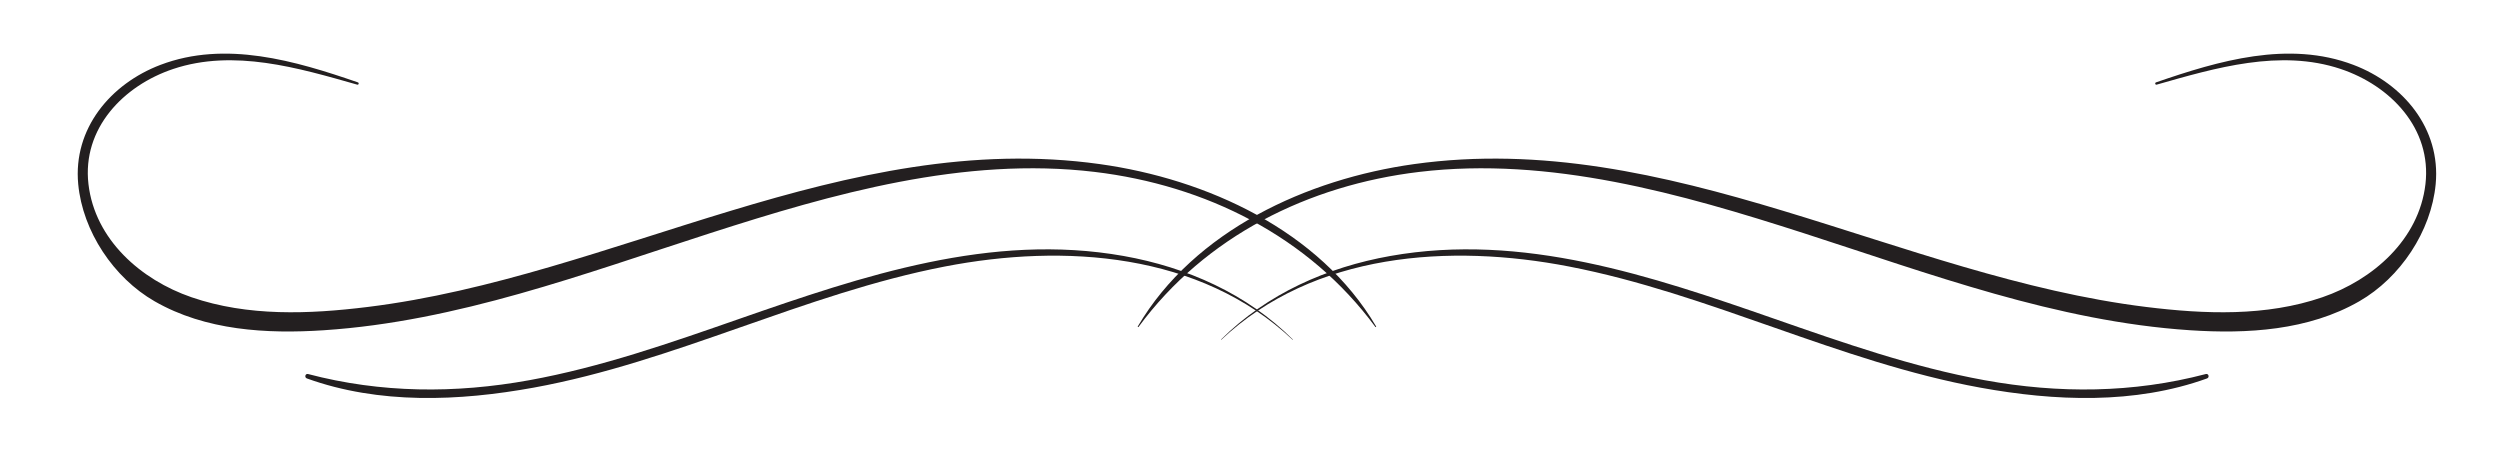 <?xml version="1.0" encoding="UTF-8" standalone="no"?>
<svg
   xmlns:dc="http://purl.org/dc/elements/1.1/"
   xmlns:cc="http://creativecommons.org/ns#"
   xmlns:rdf="http://www.w3.org/1999/02/22-rdf-syntax-ns#"
   xmlns:svg="http://www.w3.org/2000/svg"
   xmlns="http://www.w3.org/2000/svg"
   xmlns:sodipodi="http://sodipodi.sourceforge.net/DTD/sodipodi-0.dtd"
   xmlns:inkscape="http://www.inkscape.org/namespaces/inkscape"
   width="156mm"
   height="28mm"
   viewBox="0 0 156 28"
   version="1.1"
   id="SVGRoot"
   sodipodi:docname="decorative-line.svg"
   inkscape:version="1.0.2 (e86c8708, 2021-01-15)">
  <defs
     id="defs19" />
  <sodipodi:namedview
     id="base"
     pagecolor="#ffffff"
     bordercolor="#666666"
     borderopacity="1.0"
     inkscape:pageopacity="0.0"
     inkscape:pageshadow="2"
     inkscape:zoom="0.54735874"
     inkscape:cx="-84.141142"
     inkscape:cy="210.38756"
     inkscape:document-units="mm"
     inkscape:current-layer="layer1"
     inkscape:document-rotation="0"
     showgrid="false"
     inkscape:window-width="1280"
     inkscape:window-height="678"
     inkscape:window-x="0"
     inkscape:window-y="25"
     inkscape:window-maximized="0" />
  <g
     inkscape:label="Layer 1"
     inkscape:groupmode="layer"
     id="layer1">
    <g
       inkscape:label="Layer 1"
       id="layer1-8"
       transform="translate(943.252,373.034)">
      <path
         d="m -796.4,-368.987 c -4.051,-1.538 -8.409,-0.256 -12.315,1.092 -0.089,0.031 -0.053,0.169 0.039,0.143 3.673,-1.047 7.707,-2.238 11.478,-0.98 3.114,1.039 5.697,3.718 5.294,7.188 -0.403,3.463 -3.278,5.974 -6.43,7.058 -3.521,1.211 -7.348,1.056 -10.992,0.607 -15.392,-1.897 -29.808,-11.134 -45.683,-8.916 -6.66,0.93 -13.711,4.13 -17.245,10.129 -0.019,0.032 0.028,0.058 0.049,0.029 4.163,-5.656 10.605,-8.843 17.508,-9.669 8.155,-0.975 16.34,1.356 24.025,3.831 7.872,2.535 15.745,5.496 24.071,6.048 3.579,0.237 7.39,0.02 10.569,-1.807 2.553,-1.467 4.487,-4.358 4.766,-7.31 0.327,-3.461 -2.017,-6.259 -5.134,-7.443"
         style="fill:#231f20;fill-opacity:1;fill-rule:nonzero;stroke:none;stroke-width:0.035"
         id="path64-9" />
      <path
         d="m -805.609,-349.694 c -4.55,1.197 -9.18,1.224 -13.797,0.386 -4.496,-0.816 -8.809,-2.33 -13.112,-3.829 -7.711,-2.686 -15.719,-5.394 -23.981,-3.924 -3.947,0.702 -7.693,2.361 -10.558,5.21 -0.011,0.01 0.005,0.026 0.016,0.016 5.776,-5.445 14.263,-6.008 21.696,-4.569 8.786,1.701 16.844,5.952 25.656,7.558 4.659,0.848 9.638,1.056 14.155,-0.573 0.17,-0.061 0.104,-0.322 -0.076,-0.275"
         style="fill:#231f20;fill-opacity:1;fill-rule:nonzero;stroke:none;stroke-width:0.035"
         id="path66-3" />
      <path
         d="m -933.237,-368.987 c 4.051,-1.538 8.409,-0.256 12.316,1.092 0.089,0.031 0.053,0.169 -0.04,0.143 -3.673,-1.047 -7.708,-2.238 -11.478,-0.98 -3.114,1.039 -5.697,3.718 -5.293,7.188 0.403,3.463 3.277,5.974 6.43,7.058 3.521,1.211 7.348,1.056 10.992,0.607 15.392,-1.897 29.807,-11.134 45.682,-8.916 6.66,0.93 13.711,4.13 17.245,10.129 0.019,0.032 -0.028,0.058 -0.049,0.029 -4.164,-5.656 -10.604,-8.843 -17.508,-9.669 -8.155,-0.975 -16.34,1.356 -24.025,3.831 -7.872,2.535 -15.745,5.496 -24.071,6.048 -3.579,0.237 -7.39,0.02 -10.569,-1.807 -2.553,-1.467 -4.487,-4.358 -4.766,-7.31 -0.327,-3.461 2.017,-6.259 5.134,-7.443"
         style="fill:#231f20;fill-opacity:1;fill-rule:nonzero;stroke:none;stroke-width:0.035"
         id="path68-8" />
      <path
         d="m -924.028,-349.694 c 4.551,1.197 9.181,1.224 13.797,0.386 4.496,-0.816 8.809,-2.33 13.112,-3.829 7.711,-2.686 15.719,-5.394 23.981,-3.924 3.947,0.702 7.693,2.361 10.558,5.21 0.011,0.01 -0.005,0.026 -0.016,0.016 -5.777,-5.445 -14.263,-6.008 -21.696,-4.569 -8.786,1.701 -16.844,5.952 -25.656,7.558 -4.659,0.848 -9.638,1.056 -14.154,-0.573 -0.17,-0.061 -0.104,-0.322 0.076,-0.275"
         style="fill:#231f20;fill-opacity:1;fill-rule:nonzero;stroke:none;stroke-width:0.035"
         id="path70-0" />
    </g>
  </g>
</svg>
